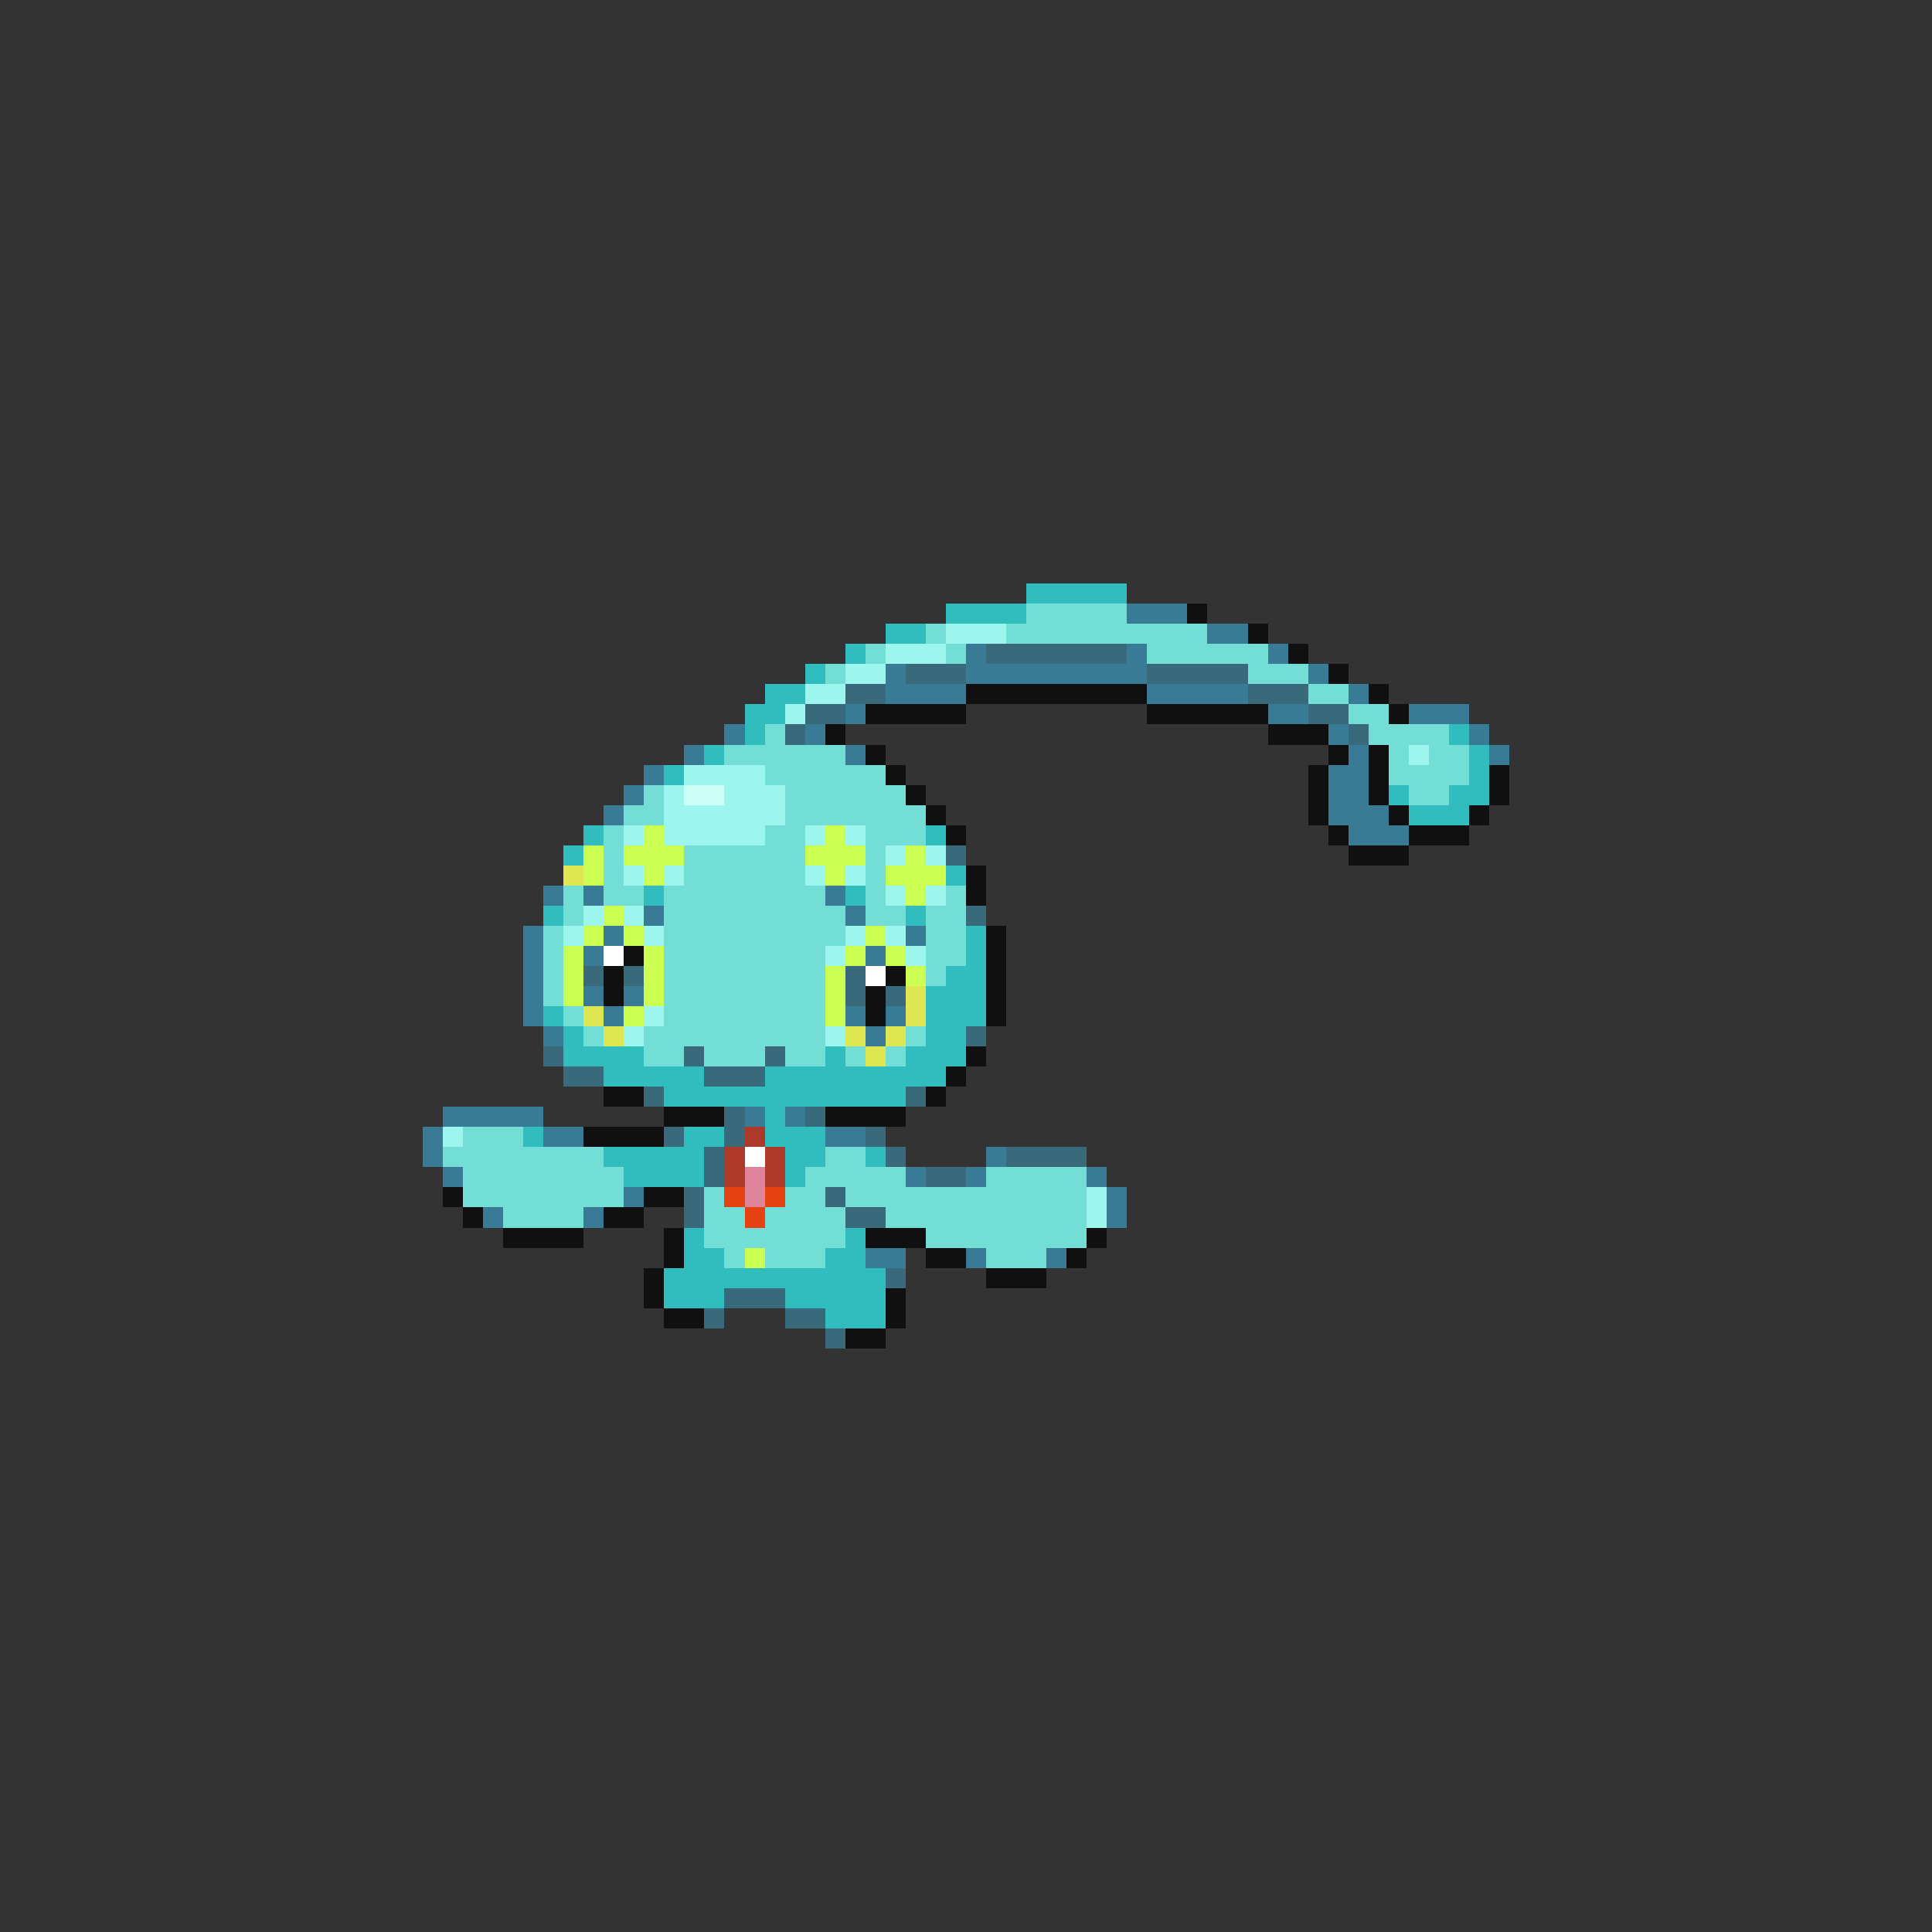 <svg xmlns="http://www.w3.org/2000/svg" viewBox="0 -0.5 96 96" shape-rendering="crispEdges">
<rect x="0" y="-0.5" width="96" height="96" fill="#333333" stroke="none"/>
<path stroke="#31bdbd" d="M51 29h5M47 30h4M44 31h2M42 32h1M40 33h1M38 34h2M37 35h2M37 36h1M72 36h1M35 37h1M73 37h1M33 38h1M73 38h1M69 39h1M72 39h2M70 40h3M29 41h1M46 41h1M28 42h1M47 43h1M32 44h1M42 44h1M27 45h1M45 45h1M48 46h1M48 47h1M47 48h2M46 49h3M27 50h1M46 50h3M28 51h1M46 51h2M28 52h4M41 52h1M45 52h3M30 53h5M38 53h9M33 54h12M38 55h1M26 56h1M34 56h2M38 56h3M30 57h5M39 57h2M43 57h1M31 58h4M39 58h1M34 61h1M42 61h1M34 62h2M41 62h2M33 63h11M33 64h3M39 64h5M41 65h3" />
<path stroke="#73ded5" d="M51 30h5M46 31h1M50 31h10M43 32h1M47 32h1M57 32h6M41 33h1M62 33h3M65 34h2M67 35h2M38 36h1M68 36h4M36 37h6M69 37h1M71 37h2M38 38h6M69 38h4M32 39h1M39 39h6M70 39h2M31 40h2M39 40h7M30 41h1M38 41h2M43 41h3M30 42h1M34 42h6M43 42h1M30 43h1M34 43h6M43 43h1M28 44h1M30 44h2M33 44h8M43 44h1M47 44h1M28 45h1M33 45h9M43 45h2M46 45h2M27 46h1M33 46h9M46 46h2M27 47h1M33 47h8M46 47h2M27 48h1M33 48h8M46 48h1M27 49h1M33 49h8M28 50h1M33 50h8M29 51h1M32 51h9M45 51h1M32 52h2M35 52h3M39 52h2M42 52h1M44 52h1M23 56h3M22 57h8M41 57h2M23 58h8M40 58h5M49 58h5M23 59h8M35 59h1M39 59h2M42 59h12M25 60h4M35 60h2M38 60h4M44 60h10M35 61h7M46 61h8M36 62h1M38 62h3M49 62h3" />
<path stroke="#397b94" d="M56 30h3M60 31h2M48 32h1M56 32h1M63 32h1M44 33h1M48 33h9M65 33h1M44 34h4M57 34h5M67 34h1M42 35h1M63 35h2M70 35h3M36 36h1M40 36h1M66 36h1M73 36h1M34 37h1M42 37h1M67 37h1M74 37h1M32 38h1M66 38h2M31 39h1M66 39h2M30 40h1M66 40h3M67 41h3M27 44h1M29 44h1M41 44h1M32 45h1M42 45h1M26 46h1M30 46h1M45 46h1M26 47h1M29 47h1M43 47h1M26 48h1M26 49h1M29 49h1M31 49h1M26 50h1M30 50h1M42 50h1M44 50h1M27 51h1M43 51h1M22 55h5M37 55h1M39 55h1M21 56h1M27 56h2M41 56h2M21 57h1M49 57h1M22 58h1M45 58h1M48 58h1M54 58h1M31 59h1M55 59h1M24 60h1M29 60h1M55 60h1M43 62h2M48 62h1M52 62h1" />
<path stroke="#101010" d="M59 30h1M62 31h1M64 32h1M66 33h1M48 34h9M68 34h1M43 35h5M57 35h6M69 35h1M41 36h1M63 36h3M43 37h1M66 37h1M68 37h1M44 38h1M65 38h1M68 38h1M74 38h1M45 39h1M65 39h1M68 39h1M74 39h1M46 40h1M65 40h1M69 40h1M73 40h1M47 41h1M66 41h1M70 41h3M67 42h3M48 43h1M48 44h1M49 46h1M31 47h1M49 47h1M30 48h1M44 48h1M49 48h1M30 49h1M43 49h1M49 49h1M43 50h1M49 50h1M48 52h1M47 53h1M30 54h2M46 54h1M33 55h3M41 55h4M29 56h4M22 59h1M32 59h2M23 60h1M30 60h2M25 61h4M33 61h1M43 61h3M54 61h1M33 62h1M46 62h2M53 62h1M32 63h1M49 63h3M32 64h1M44 64h1M33 65h2M44 65h1M42 66h2" />
<path stroke="#9cf6ee" d="M47 31h3M44 32h3M42 33h2M40 34h2M39 35h1M70 37h1M34 38h4M33 39h1M36 39h3M33 40h6M31 41h1M33 41h5M40 41h1M42 41h1M44 42h1M46 42h1M31 43h1M33 43h1M40 43h1M42 43h1M44 44h1M46 44h1M29 45h1M31 45h1M28 46h1M32 46h1M42 46h1M44 46h1M41 47h1M45 47h1M32 50h1M31 51h1M41 51h1M22 56h1M54 59h1M54 60h1" />
<path stroke="#396a7b" d="M49 32h7M45 33h3M57 33h5M42 34h2M62 34h3M40 35h2M65 35h2M39 36h1M67 36h1M47 42h1M48 45h1M29 48h1M31 48h1M42 48h1M42 49h1M44 49h1M48 51h1M27 52h1M34 52h1M38 52h1M28 53h2M35 53h3M32 54h1M45 54h1M36 55h1M40 55h1M33 56h1M36 56h1M43 56h1M35 57h1M44 57h1M50 57h4M35 58h1M46 58h2M34 59h1M41 59h1M34 60h1M42 60h2M44 63h1M36 64h3M35 65h1M39 65h2M41 66h1" />
<path stroke="#cdfff6" d="M34 39h2" />
<path stroke="#cdff52" d="M32 41h1M41 41h1M29 42h1M31 42h3M40 42h3M45 42h1M29 43h1M32 43h1M41 43h1M44 43h3M45 44h1M30 45h1M29 46h1M31 46h1M43 46h1M28 47h1M32 47h1M42 47h1M44 47h1M28 48h1M32 48h1M41 48h1M45 48h1M28 49h1M32 49h1M41 49h1M31 50h1M41 50h1M37 62h1" />
<path stroke="#dee652" d="M28 43h1M45 49h1M29 50h1M45 50h1M30 51h1M42 51h1M44 51h1M43 52h1" />
<path stroke="#ffffff" d="M30 47h1M43 48h1M37 57h1" />
<path stroke="#ac3929" d="M37 56h1M36 57h1M38 57h1M36 58h1M38 58h1" />
<path stroke="#de839c" d="M37 58h1M37 59h1" />
<path stroke="#e64110" d="M36 59h1M38 59h1M37 60h1" />
</svg>